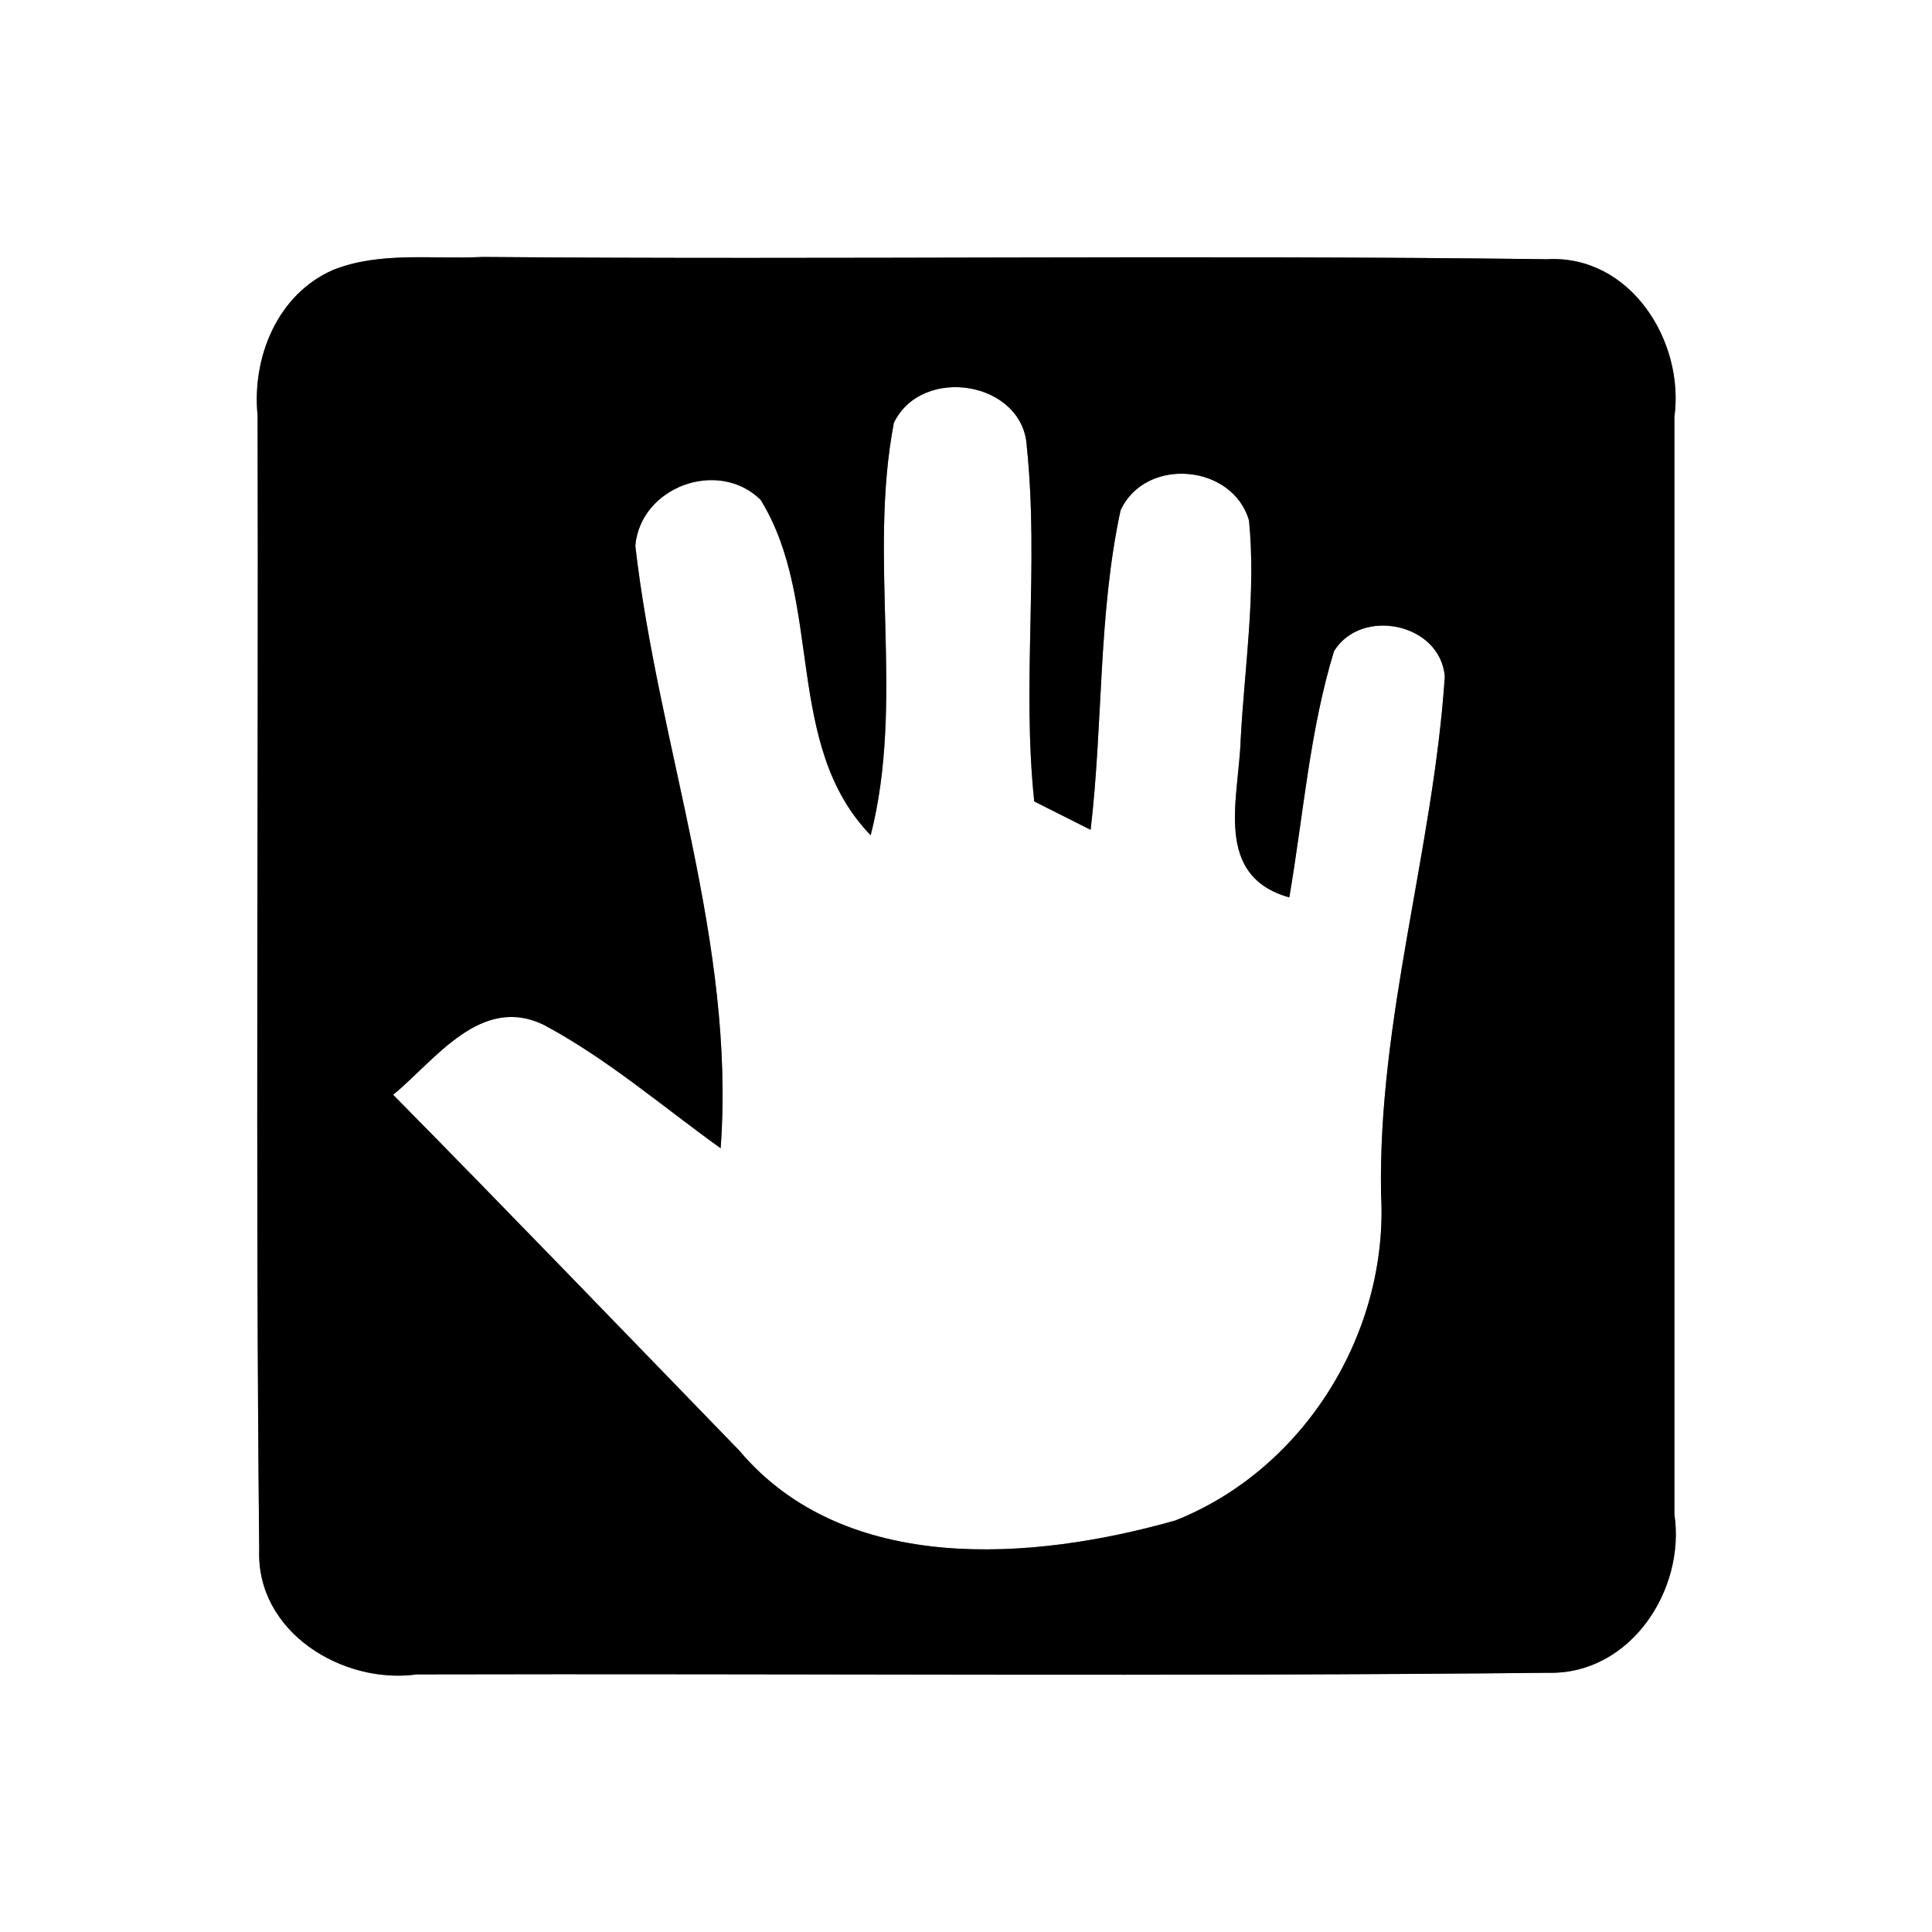 <?xml version="1.0" encoding="UTF-8" ?>
<!DOCTYPE svg PUBLIC "-//W3C//DTD SVG 1.1//EN" "http://www.w3.org/Graphics/SVG/1.1/DTD/svg11.dtd">
<svg width="60pt" height="60pt" viewBox="0 0 60 60" version="1.1" xmlns="http://www.w3.org/2000/svg">
<rect x="0" y="0" width="60" height="60" fill="#808080" stroke="none"/>
<g id="#ffffffff">
<path fill="#ffffff" opacity="1.00" d=" M 0.00 0.00 L 60.00 0.00 L 60.00 60.00 L 0.00 60.00 L 0.00 0.00 M 10.35 8.38 C 8.61 9.14 7.82 11.10 8.00 12.91 C 8.03 24.65 7.93 36.40 8.05 48.14 C 7.96 50.68 10.63 52.32 12.95 52.00 C 24.67 51.97 36.39 52.07 48.10 51.95 C 50.63 52.00 52.35 49.38 52.00 47.03 C 52.00 35.67 52.00 24.31 52.00 12.95 C 52.32 10.59 50.63 7.91 48.05 8.05 C 37.04 7.91 26.01 8.07 14.99 7.98 C 13.45 8.06 11.82 7.80 10.35 8.38 Z" />
<path fill="#ffffff" opacity="1.00" d=" M 27.76 13.13 C 28.64 11.32 31.80 11.84 31.89 13.89 C 32.27 17.55 31.73 21.23 32.12 24.89 C 32.56 25.11 33.43 25.55 33.87 25.77 C 34.26 22.48 34.10 19.10 34.80 15.85 C 35.57 14.17 38.29 14.41 38.79 16.17 C 39.01 18.44 38.65 20.71 38.53 22.97 C 38.47 24.81 37.67 27.20 40.04 27.87 C 40.48 25.31 40.67 22.70 41.43 20.22 C 42.28 18.85 44.73 19.35 44.87 21.01 C 44.51 26.40 42.79 31.65 42.89 37.09 C 43.13 41.38 40.51 45.63 36.50 47.22 C 32.09 48.47 26.24 48.94 22.96 45.05 C 19.38 41.36 15.82 37.66 12.21 34.00 C 13.52 32.92 14.94 30.86 16.91 31.84 C 18.87 32.89 20.57 34.36 22.38 35.66 C 22.85 29.27 20.45 23.21 19.73 16.95 C 19.89 15.12 22.30 14.23 23.62 15.52 C 25.59 18.70 24.32 23.13 27.04 25.94 C 28.11 21.74 26.95 17.36 27.76 13.13 Z" />
</g>
<g id="#000000ff">
<path fill="#000000" opacity="1.00" d=" M 10.35 8.38 C 11.82 7.80 13.45 8.06 14.99 7.98 C 26.01 8.07 37.04 7.91 48.05 8.05 C 50.63 7.91 52.32 10.59 52.00 12.95 C 52.00 24.31 52.00 35.67 52.00 47.03 C 52.35 49.38 50.63 52.00 48.10 51.95 C 36.39 52.07 24.67 51.97 12.95 52.00 C 10.63 52.32 7.96 50.68 8.05 48.14 C 7.93 36.40 8.03 24.65 8.00 12.91 C 7.82 11.10 8.61 9.14 10.35 8.38 M 27.76 13.13 C 26.95 17.36 28.11 21.74 27.04 25.94 C 24.32 23.13 25.59 18.70 23.62 15.52 C 22.30 14.23 19.89 15.12 19.73 16.95 C 20.45 23.21 22.85 29.27 22.38 35.66 C 20.57 34.36 18.87 32.89 16.91 31.84 C 14.94 30.86 13.52 32.92 12.21 34.00 C 15.82 37.66 19.38 41.36 22.96 45.05 C 26.24 48.94 32.09 48.47 36.50 47.22 C 40.51 45.63 43.13 41.38 42.89 37.09 C 42.79 31.65 44.51 26.40 44.87 21.01 C 44.73 19.35 42.28 18.85 41.43 20.22 C 40.67 22.70 40.48 25.31 40.04 27.87 C 37.67 27.20 38.47 24.81 38.53 22.97 C 38.65 20.71 39.01 18.44 38.79 16.17 C 38.29 14.41 35.57 14.17 34.80 15.85 C 34.10 19.10 34.26 22.48 33.87 25.77 C 33.43 25.55 32.56 25.11 32.12 24.89 C 31.73 21.23 32.27 17.55 31.89 13.89 C 31.80 11.84 28.64 11.32 27.76 13.13 Z" />
</g>
</svg>

